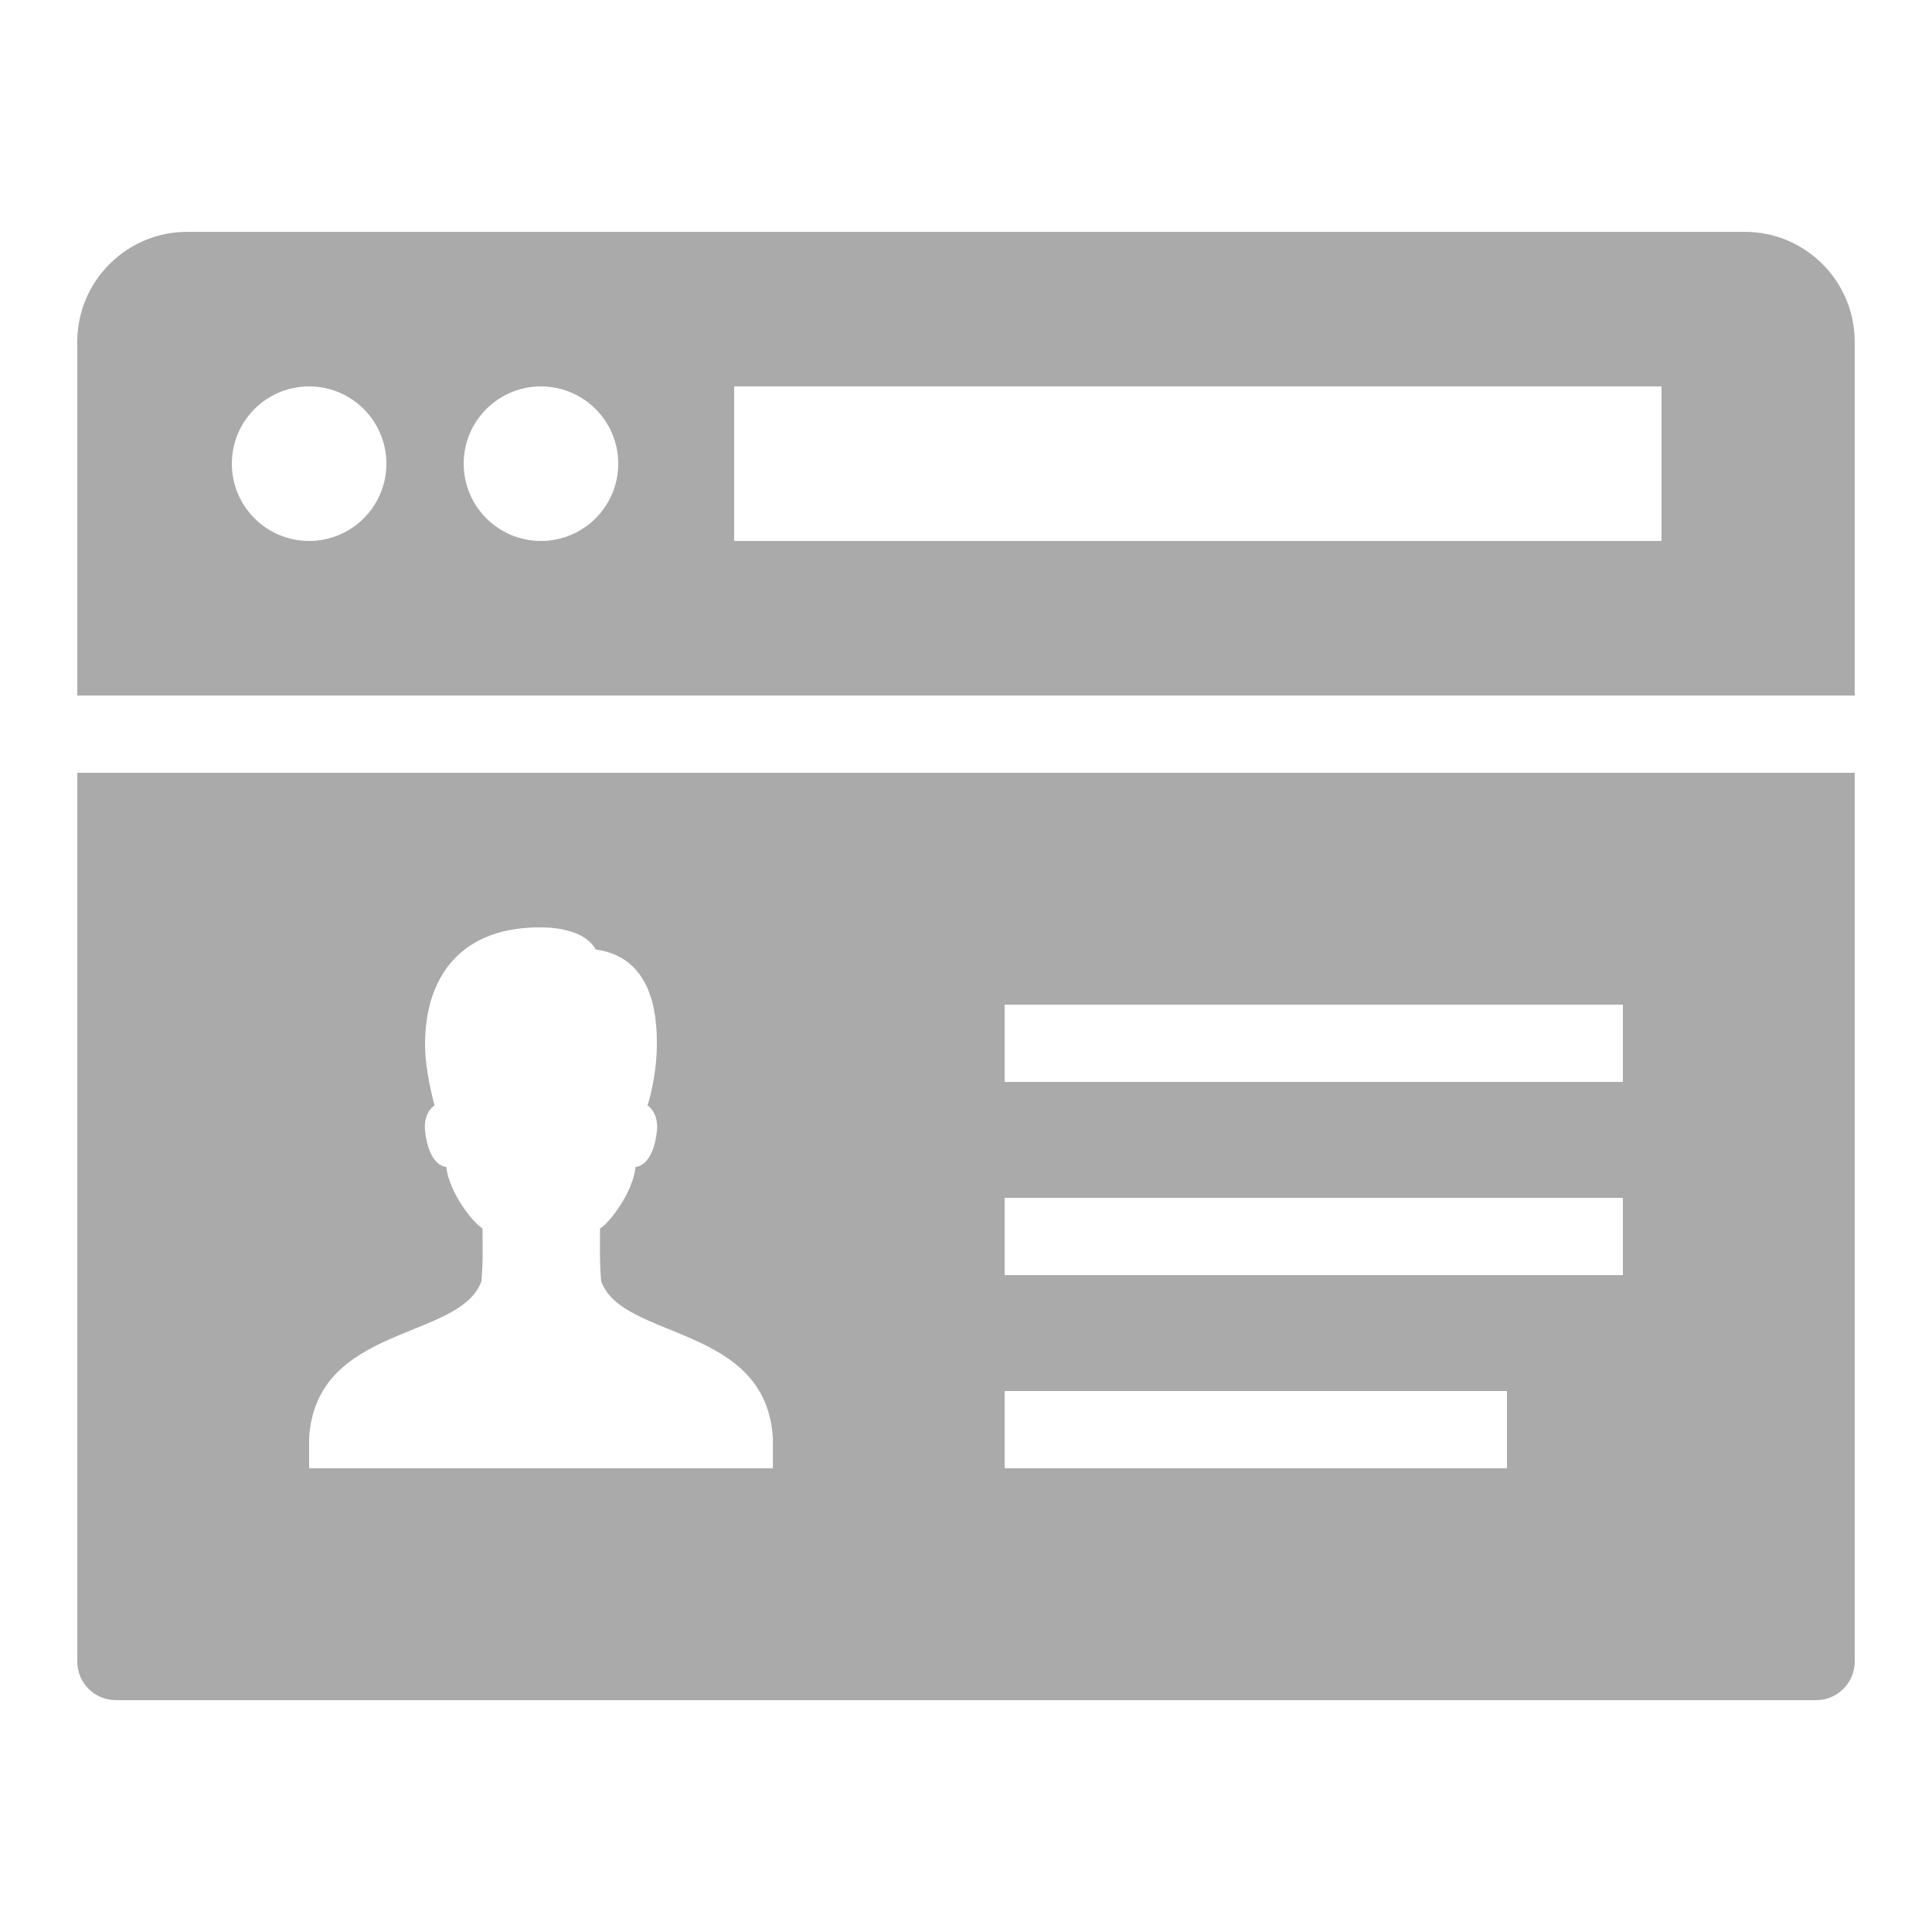 <?xml version="1.0"?><svg fill="#aaa" xmlns="http://www.w3.org/2000/svg"  viewBox="0 0 50 50" width="24px" height="24px">    <path d="M 4.846 6 C 3.276 6 2 7.276 2 8.846 L 2 18 L 48 18 L 48 8.846 C 48 7.276 46.724 6 45.154 6 L 4.846 6 z M 8 10 C 9.104 10 10 10.895 10 12 C 10 13.104 9.104 14 8 14 C 6.896 14 6 13.104 6 12 C 6 10.895 6.896 10 8 10 z M 14 10 C 15.104 10 16 10.895 16 12 C 16 13.104 15.104 14 14 14 C 12.896 14 12 13.104 12 12 C 12 10.895 12.896 10 14 10 z M 19 10 L 43 10 L 43 14 L 19 14 L 19 10 z M 2 20 L 2 43 C 2 43.553 2.447 44 3 44 L 47 44 C 47.553 44 48 43.553 48 43 L 48 20 L 2 20 z M 13.971 24 C 14.669 24 15.208 24.192 15.418 24.572 C 16.354 24.706 16.769 25.346 16.924 26.123 C 16.98 26.404 17 26.702 17 27 C 17 27.649 16.869 28.265 16.758 28.609 C 16.867 28.677 17.045 28.894 17 29.281 C 16.917 30.001 16.63 30.183 16.449 30.199 C 16.379 30.87 15.76 31.666 15.529 31.791 C 15.529 32.27 15.513 32.635 15.559 33.16 C 16.113 34.694 19.831 34.265 20.002 37.223 L 20.002 38 L 20 38 L 8 38 L 8 37.223 C 8.172 34.265 11.905 34.694 12.459 33.16 C 12.505 32.635 12.488 32.27 12.488 31.791 C 12.257 31.667 11.621 30.87 11.551 30.199 C 11.37 30.183 11.086 30.001 11.002 29.281 C 10.957 28.894 11.135 28.678 11.244 28.609 C 11.103 28.052 10.997 27.508 11 27 C 11.002 26.693 11.033 26.4 11.094 26.125 C 11.371 24.87 12.28 24 13.971 24 z M 26 26 L 42 26 L 42 28 L 26 28 L 26 26 z M 26 31 L 42 31 L 42 33 L 26 33 L 26 31 z M 26 36 L 39 36 L 39 38 L 26 38 L 26 36 z"/></svg>